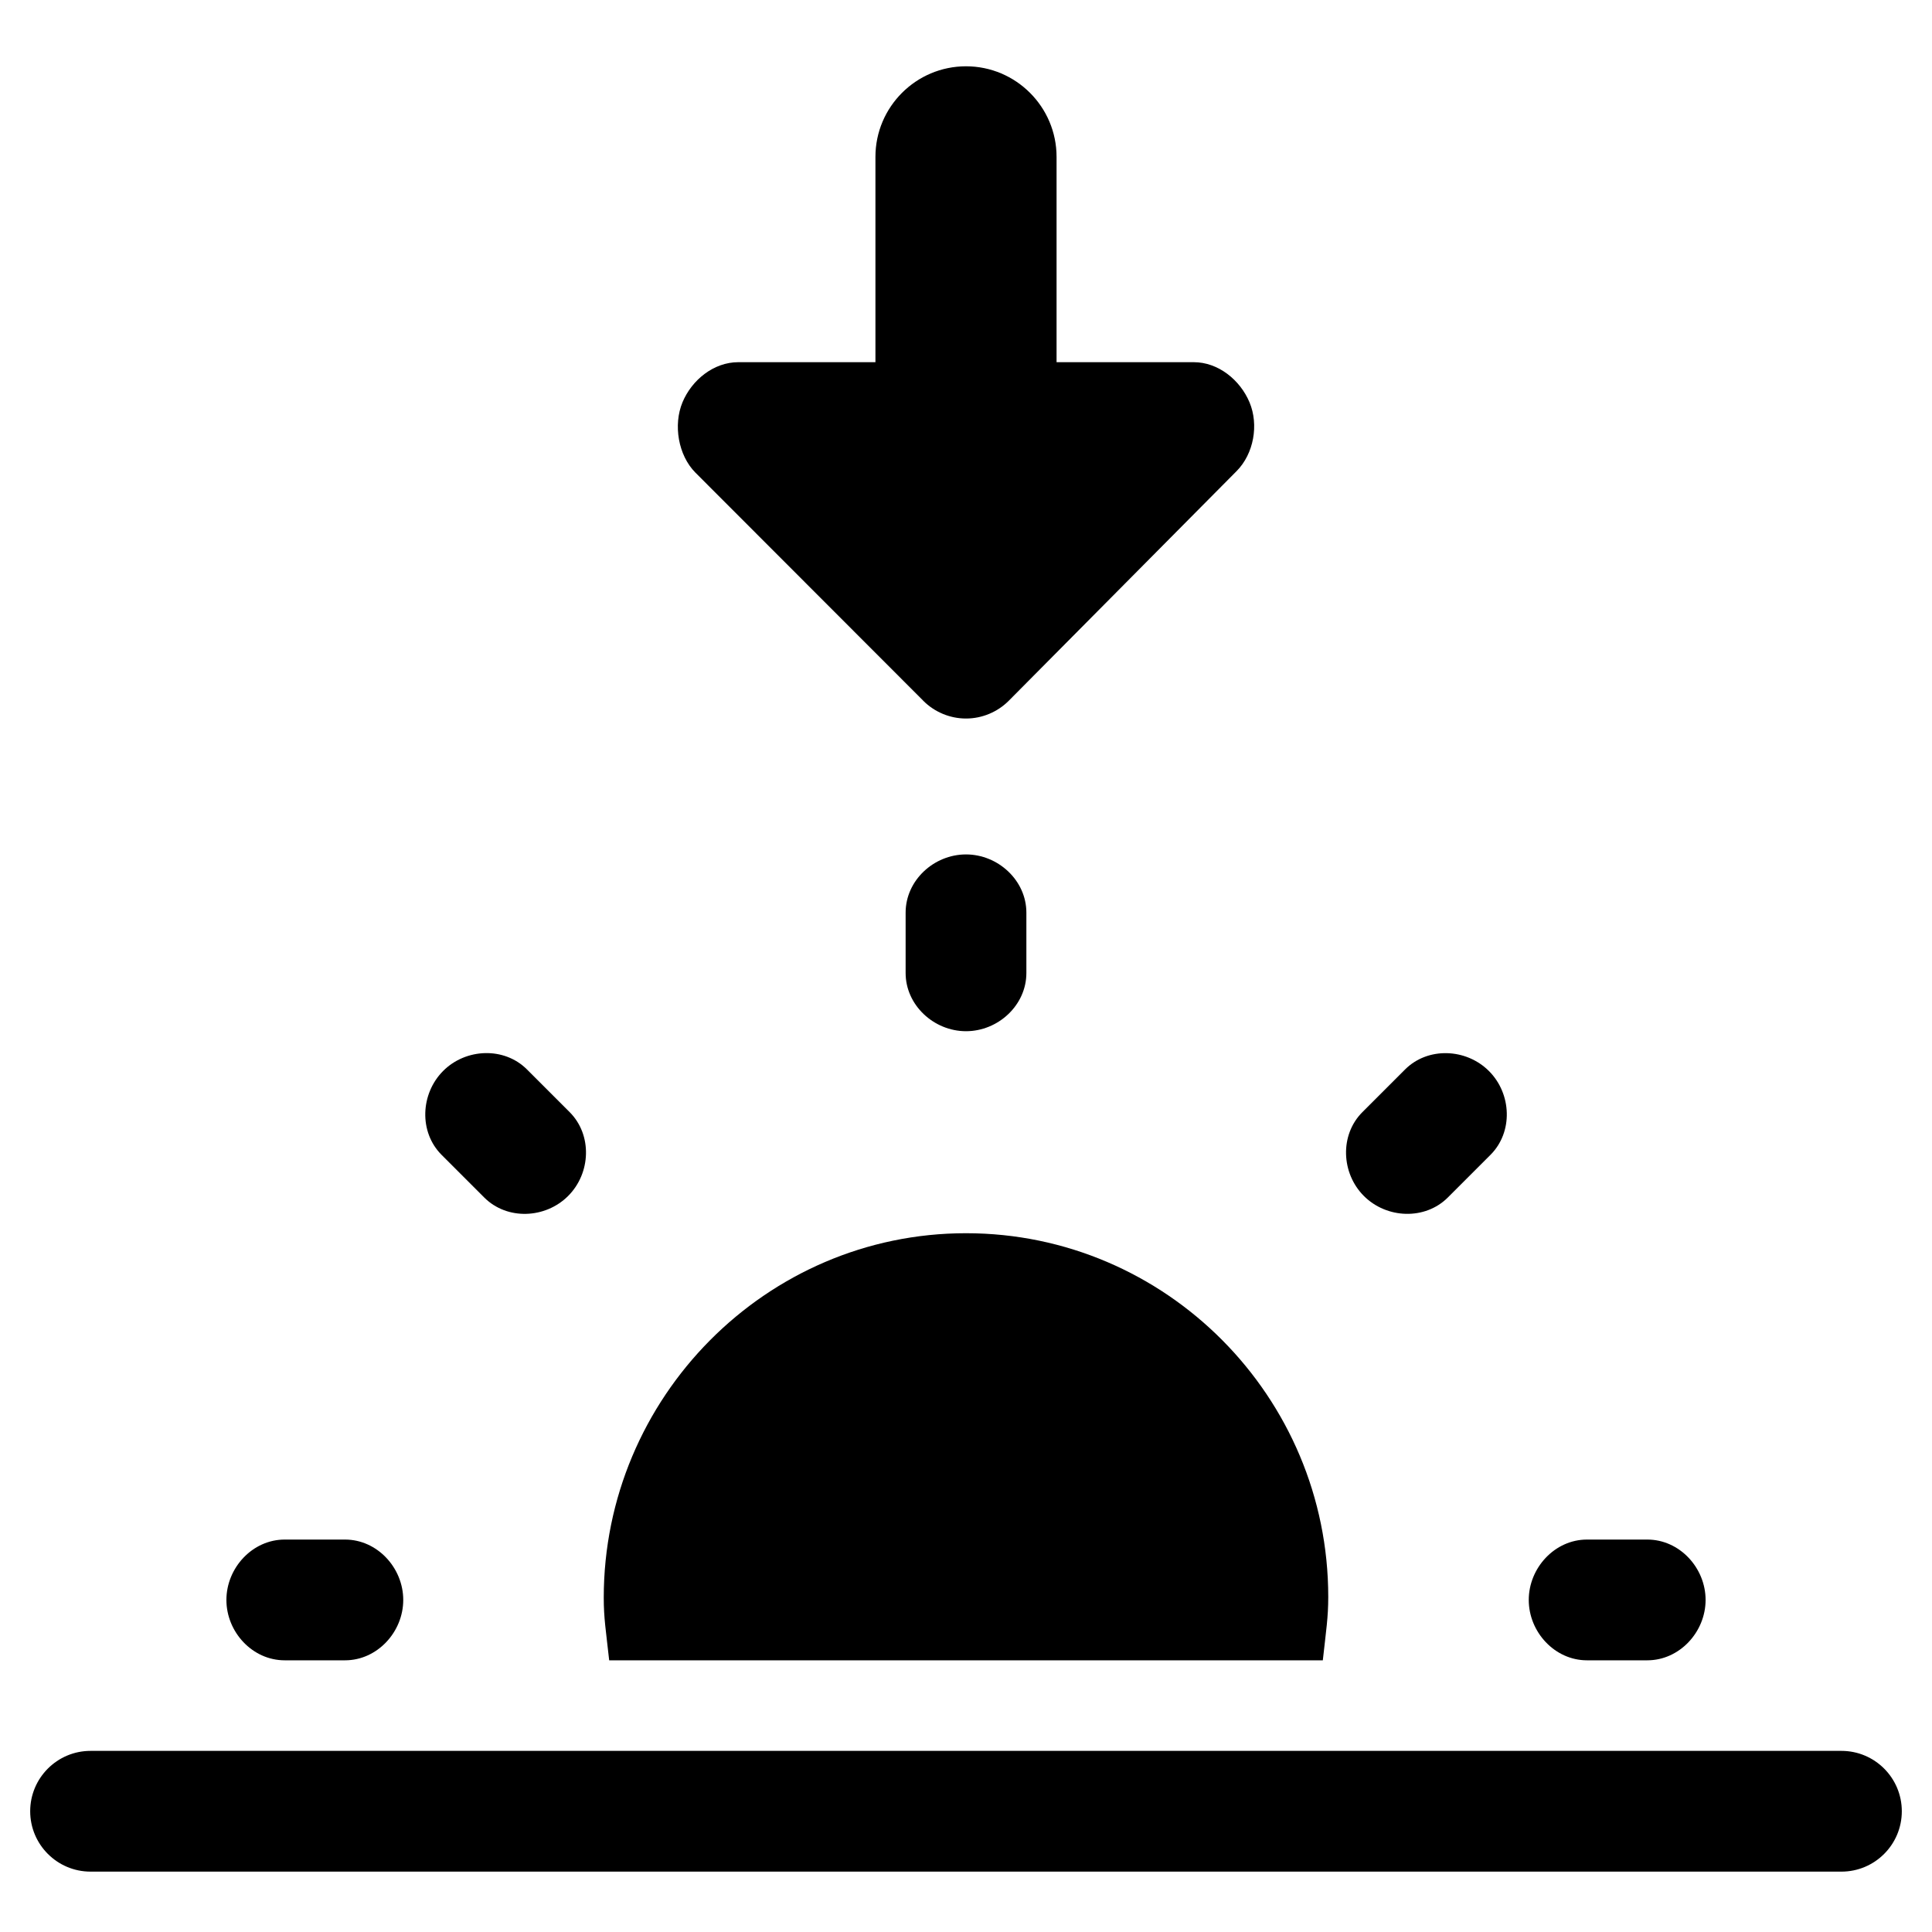 <!-- Generated by IcoMoon.io -->
<svg version="1.1" xmlns="http://www.w3.org/2000/svg" width="32" height="32" viewBox="0 0 32 32">
<title>sunset</title>
<path d="M16 14.152c-0.533 0-1 0.431-1 0.964v1c0 0.532 0.467 0.964 1 0.964s1-0.431 1-0.964v-1c0-0.533-0.468-0.964-1-0.964zM4.715 27.5h1c0.532 0 0.964-0.468 0.964-1s-0.431-1-0.964-1h-1c-0.533 0-0.965 0.468-0.965 1s0.431 1 0.965 1zM26.285 27.5h1c0.532 0 0.965-0.468 0.965-1s-0.431-1-0.965-1h-1c-0.532 0-0.964 0.468-0.964 1s0.431 1 0.964 1zM8.021 19.835c0.377 0.377 1.011 0.352 1.389-0.026s0.402-1.012 0.025-1.389l-0.707-0.707c-0.377-0.377-1.013-0.352-1.389 0.026s-0.402 1.012-0.025 1.389l0.707 0.707zM23.98 19.835l0.707-0.707c0.377-0.377 0.352-1.012-0.026-1.389s-1.012-0.402-1.389-0.025l-0.707 0.707c-0.377 0.377-0.352 1.012 0.026 1.389s1.012 0.401 1.389 0.025zM30.5 29h-29c-0.552 0-1 0.448-1 1s0.448 1 1 1h29c0.552 0 1-0.448 1-1s-0.448-1-1-1zM21.91 27.5c0.055-0.5 0.090-0.708 0.090-1.050 0-3.314-2.686-6.024-6-6.024s-6 2.724-6 6.037c0 0.341 0.035 0.537 0.090 1.037h11.82zM15.29 11.605c0.188 0.189 0.444 0.296 0.71 0.296s0.522-0.107 0.71-0.296l3.773-3.803c0.284-0.287 0.369-0.766 0.213-1.138s-0.519-0.665-0.923-0.665h-2.273v-3.401c0-0.827-0.673-1.5-1.5-1.5s-1.5 0.673-1.5 1.5v3.401h-2.273c-0.404 0-0.768 0.292-0.923 0.665s-0.071 0.876 0.213 1.163l3.773 3.777z"></path>
</svg>
